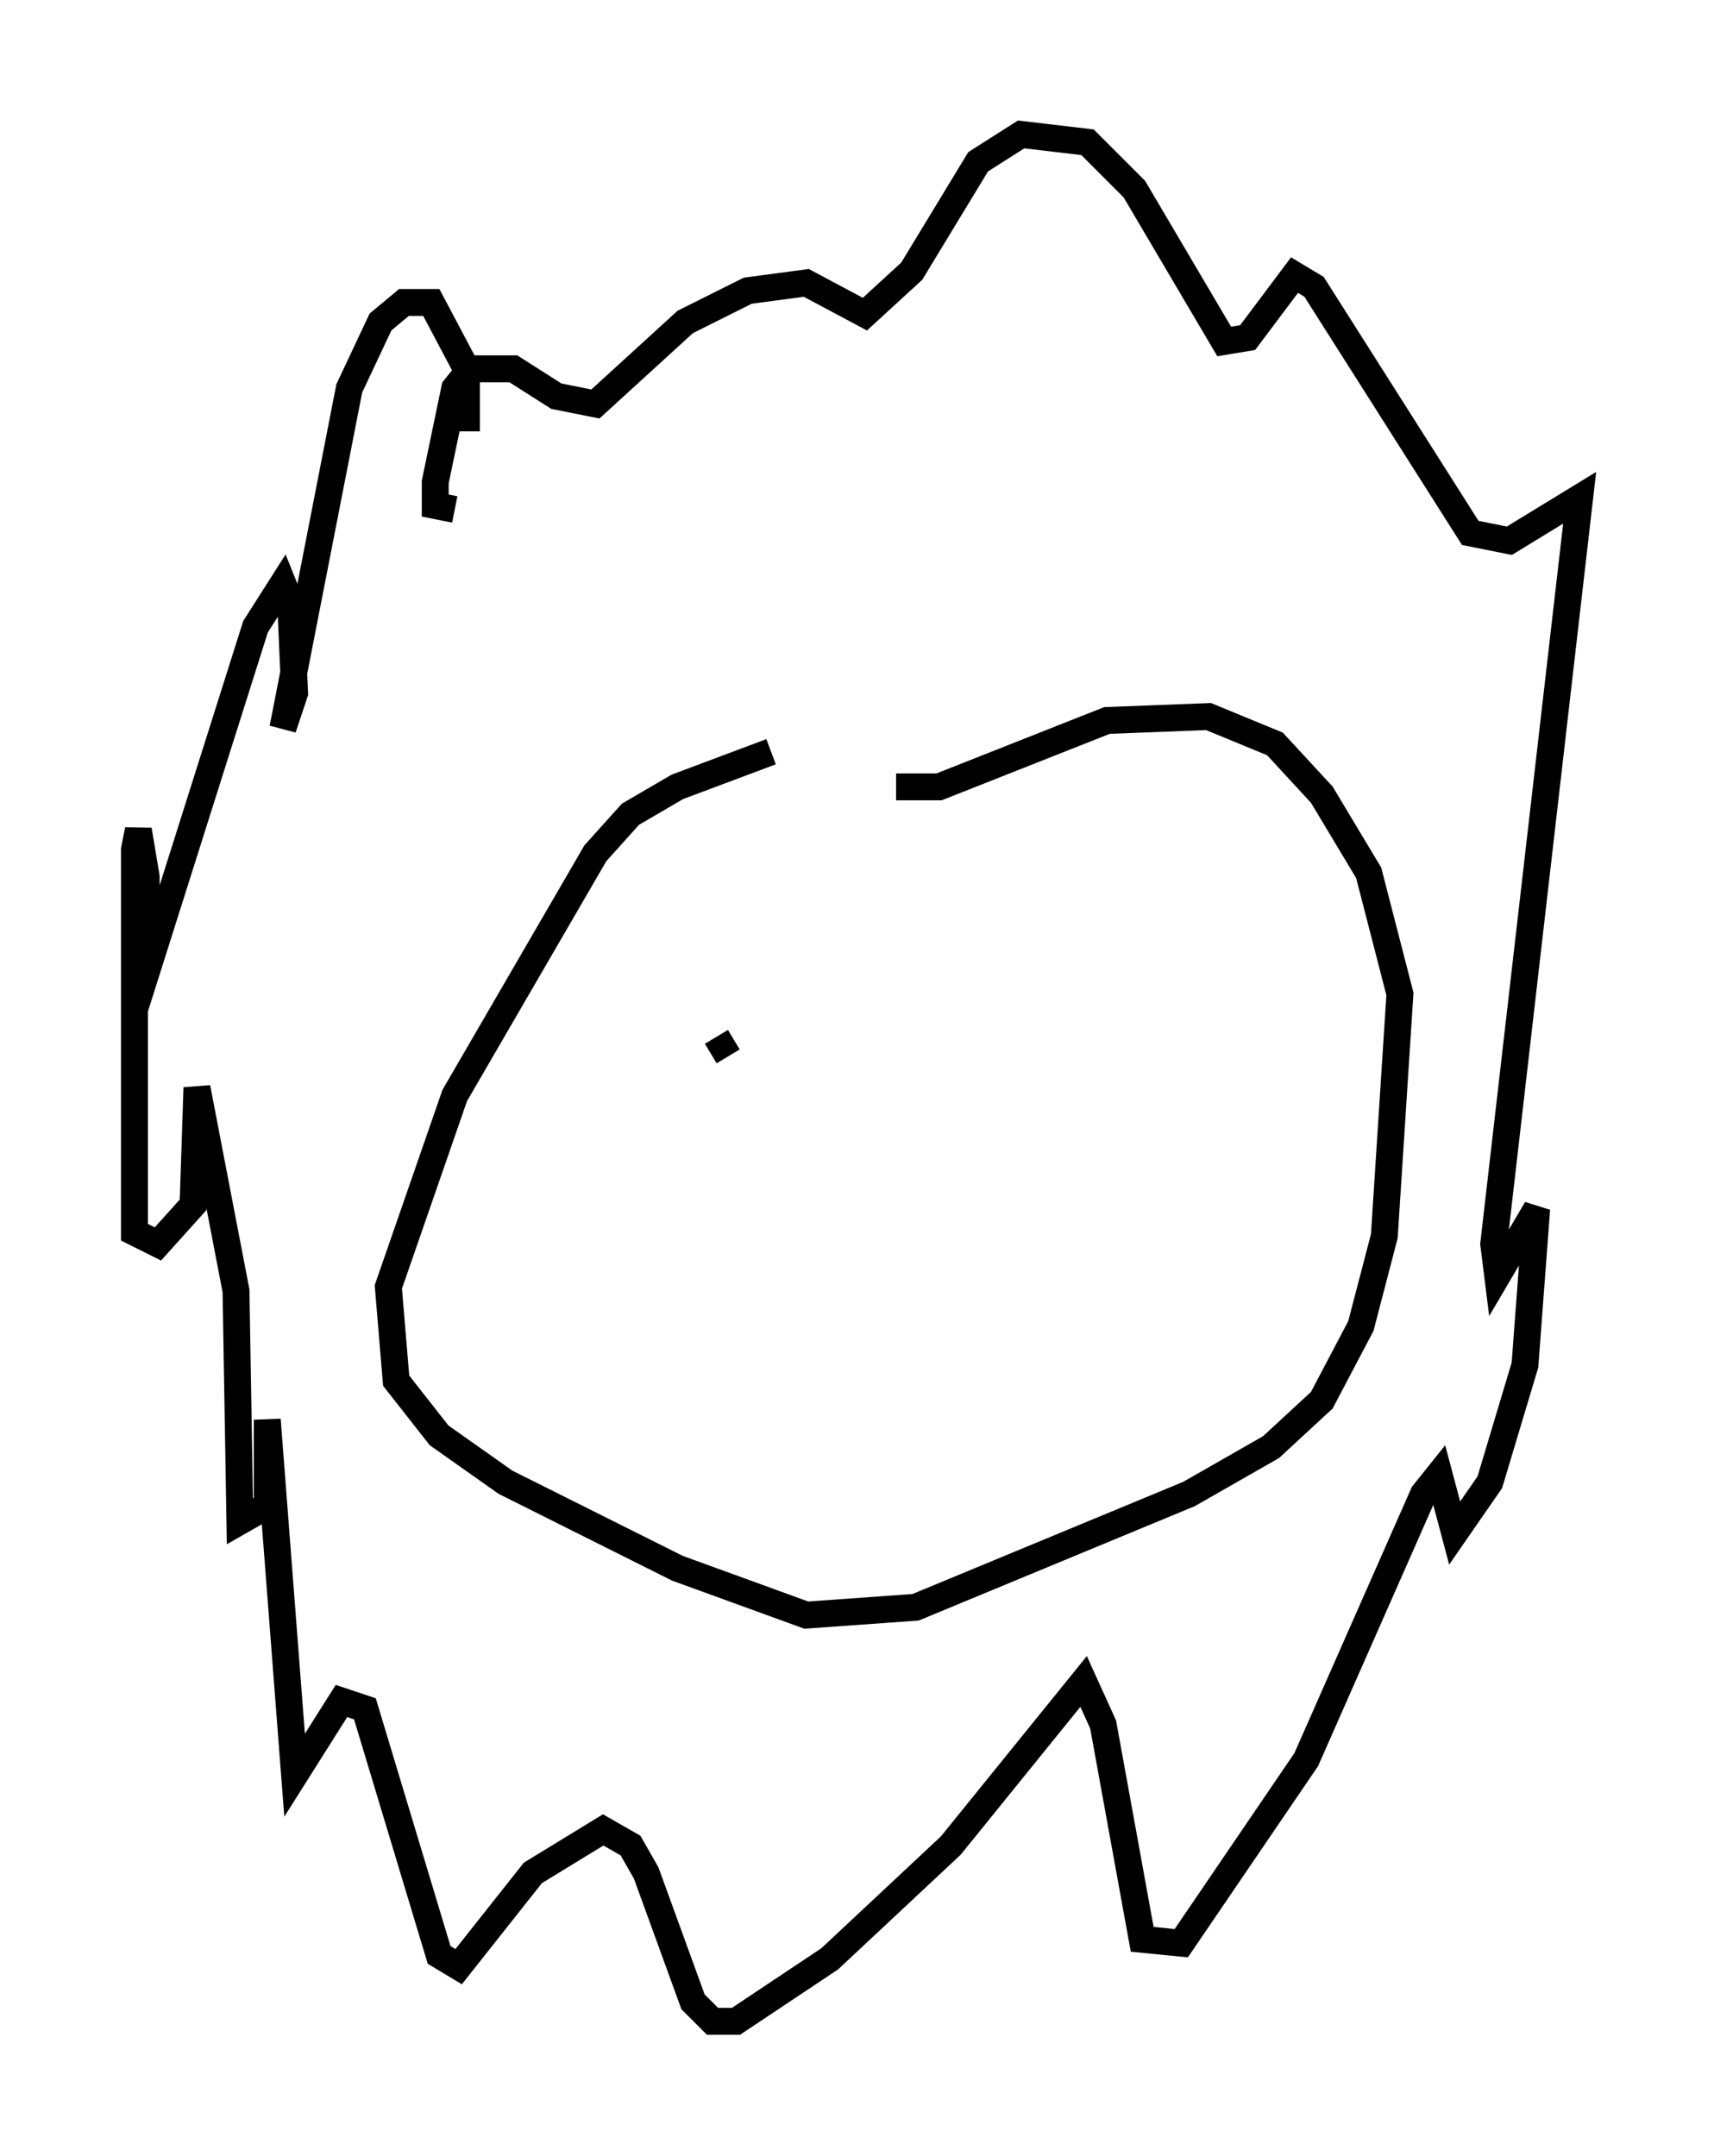 <?xml version="1.0" encoding="utf-8" ?>
<svg baseProfile="full" height="80.156" version="1.1" width="63.743" xmlns="http://www.w3.org/2000/svg" xmlns:ev="http://www.w3.org/2001/xml-events" xmlns:xlink="http://www.w3.org/1999/xlink"><defs /><rect fill="white" height="80.156" width="63.743" x="0" y="0" /><path d="M30.564, 27.95 m-1.888, 0.0 l-3.486, 1.307 -1.743, 1.017 l-1.307, 1.453 -5.229, 9.006 l-2.469, 7.117 0.291, 3.486 l1.598, 2.034 2.469, 1.743 l6.391, 3.196 4.793, 1.743 l4.067, -0.291 10.168, -4.212 l3.05, -1.743 1.888, -1.743 l1.453, -2.76 0.872, -3.341 l0.581, -9.006 -1.162, -4.503 l-1.743, -2.905 -1.743, -1.888 l-2.469, -1.017 -3.777, 0.145 l-6.246, 2.469 -1.598, 0.0 m-15.978, -13.218 l0.0, -2.324 -1.307, -2.469 l-1.017, 0.0 -0.872, 0.726 l-1.162, 2.469 -2.469, 12.637 l0.436, -1.307 -0.145, -3.341 l-0.291, -0.726 -1.017, 1.598 l-4.503, 14.235 0.436, -2.034 l0.0, -2.905 -0.291, -1.743 l-0.145, 0.726 0.0, 14.235 l0.872, 0.436 1.307, -1.453 l0.145, -4.358 1.453, 7.553 l0.145, 8.57 1.017, -0.581 l0.0, -3.196 1.017, 13.218 l1.743, -2.76 0.872, 0.291 l2.76, 9.151 0.726, 0.436 l2.76, -3.486 2.615, -1.598 l1.017, 0.581 0.581, 1.017 l1.743, 4.793 0.726, 0.726 l0.872, 0.0 3.486, -2.324 l4.503, -4.212 4.939, -6.101 l0.726, 1.598 1.453, 7.989 l1.453, 0.145 4.648, -6.827 l4.358, -9.877 0.581, -0.726 l0.581, 2.179 1.307, -1.888 l1.307, -4.358 0.436, -5.81 l-1.453, 2.469 -0.145, -1.162 l3.196, -27.743 -2.615, 1.598 l-1.453, -0.291 -5.81, -9.151 l-0.726, -0.436 -1.743, 2.324 l-0.872, 0.145 -3.341, -5.665 l-1.743, -1.743 -2.469, -0.291 l-1.598, 1.017 -2.469, 4.067 l-1.743, 1.598 -2.179, -1.162 l-2.179, 0.291 -2.324, 1.162 l-3.341, 3.05 -1.453, -0.291 l-1.598, -1.017 -1.598, 0.0 l-0.581, 0.726 -0.726, 3.486 l0.0, 0.872 0.726, 0.145 m9.732, 19.609 l0.436, 0.726 " fill="none" stroke="black" stroke-width="1" /></svg>
